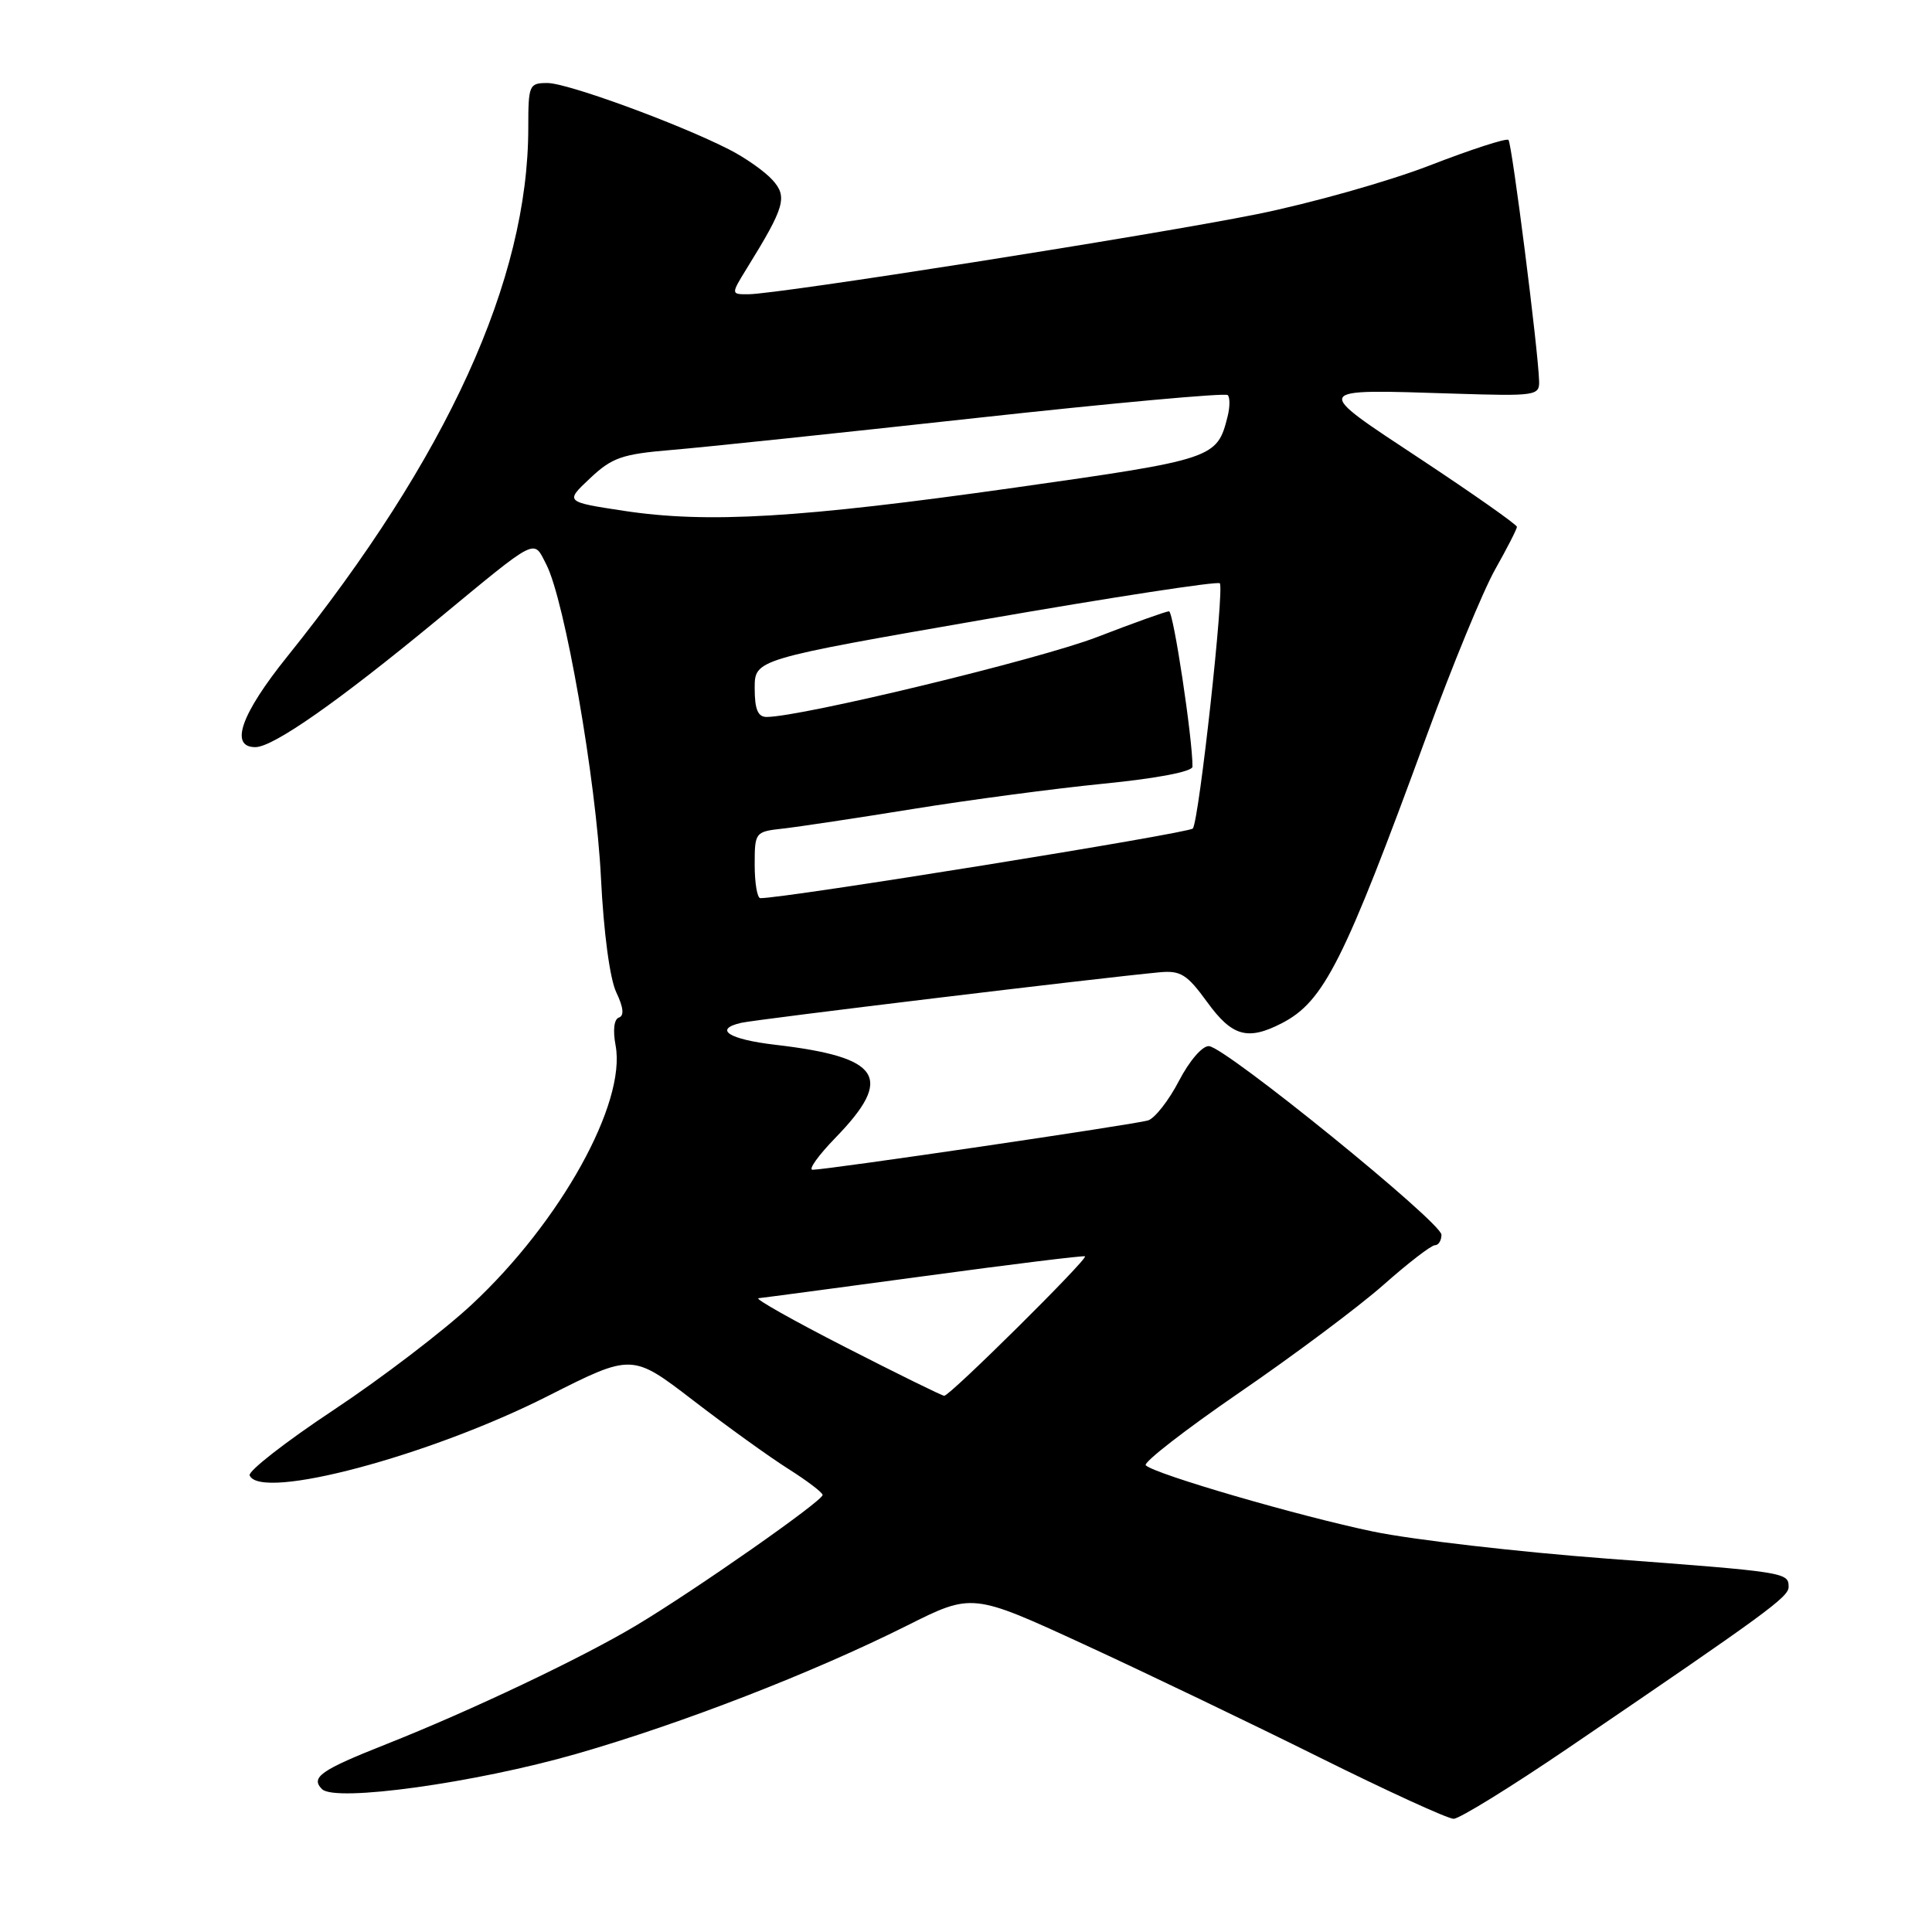 <?xml version="1.0" encoding="UTF-8" standalone="no"?>
<!DOCTYPE svg PUBLIC "-//W3C//DTD SVG 1.1//EN" "http://www.w3.org/Graphics/SVG/1.1/DTD/svg11.dtd" >
<svg xmlns="http://www.w3.org/2000/svg" xmlns:xlink="http://www.w3.org/1999/xlink" version="1.1" viewBox="0 0 256 256">
 <g >
 <path fill="currentColor"
d=" M 207.76 231.65 C 234.19 213.67 237.00 211.61 237.00 210.28 C 237.00 208.35 236.68 208.30 213.00 206.53 C 201.18 205.64 187.22 204.03 182.00 202.95 C 172.20 200.92 153.02 195.34 151.82 194.16 C 151.45 193.80 157.05 189.45 164.26 184.50 C 171.48 179.55 180.05 173.14 183.32 170.25 C 186.58 167.36 189.65 165.00 190.13 165.00 C 190.61 165.00 191.00 164.37 191.00 163.61 C 191.00 161.97 162.43 138.78 160.20 138.62 C 159.33 138.55 157.61 140.55 156.22 143.22 C 154.87 145.82 153.03 148.17 152.13 148.46 C 150.44 148.99 109.60 155.00 107.67 155.00 C 107.07 155.00 108.44 153.09 110.71 150.75 C 118.49 142.74 116.77 140.08 102.74 138.44 C 96.56 137.72 94.49 136.39 98.21 135.53 C 100.24 135.07 145.55 129.59 153.69 128.83 C 156.44 128.58 157.30 129.12 159.95 132.77 C 163.26 137.34 165.32 137.92 169.87 135.57 C 175.43 132.69 178.08 127.43 189.02 97.54 C 192.43 88.21 196.52 78.28 198.11 75.46 C 199.70 72.64 201.00 70.10 201.00 69.81 C 201.00 69.52 195.29 65.50 188.32 60.89 C 173.75 51.26 173.60 51.56 192.75 52.16 C 203.48 52.50 204.00 52.42 203.94 50.51 C 203.83 46.41 200.34 19.01 199.88 18.54 C 199.61 18.28 194.92 19.80 189.45 21.92 C 183.98 24.04 173.65 26.95 166.50 28.39 C 152.65 31.18 103.07 38.98 99.17 38.99 C 96.84 39.00 96.84 39.00 98.97 35.54 C 104.00 27.41 104.38 26.08 102.35 23.84 C 101.33 22.71 98.75 20.89 96.60 19.80 C 89.90 16.38 75.19 11.00 72.54 11.00 C 70.11 11.00 70.00 11.25 70.00 16.93 C 70.00 37.08 59.29 60.56 38.06 87.00 C 31.92 94.64 30.39 99.00 33.83 99.00 C 36.20 99.00 44.80 92.98 58.00 82.08 C 71.42 71.00 70.64 71.40 72.38 74.78 C 74.83 79.50 78.99 103.35 79.63 116.32 C 79.99 123.59 80.81 129.70 81.66 131.49 C 82.61 133.48 82.73 134.59 82.01 134.83 C 81.36 135.05 81.19 136.50 81.57 138.53 C 83.00 146.17 74.28 161.89 62.53 172.84 C 58.79 176.33 50.54 182.63 44.19 186.84 C 37.84 191.05 32.84 194.95 33.08 195.50 C 34.51 198.89 56.93 192.92 72.62 184.97 C 83.75 179.34 83.75 179.34 91.85 185.56 C 96.31 188.99 101.99 193.08 104.48 194.65 C 106.96 196.22 109.00 197.77 109.00 198.09 C 109.00 198.89 92.09 210.72 84.28 215.39 C 77.08 219.70 62.30 226.71 51.21 231.10 C 42.49 234.55 41.11 235.51 42.67 237.07 C 44.42 238.82 62.96 236.25 76.40 232.39 C 90.35 228.38 107.70 221.65 120.16 215.41 C 128.82 211.07 128.82 211.07 143.66 217.90 C 151.82 221.66 165.86 228.40 174.85 232.87 C 183.85 237.34 191.84 241.00 192.61 241.00 C 193.38 241.00 200.20 236.79 207.76 231.65 Z  M 112.00 178.50 C 105.12 174.98 99.95 172.07 100.50 172.02 C 101.05 171.97 110.95 170.65 122.50 169.09 C 134.05 167.52 143.62 166.34 143.77 166.47 C 144.17 166.82 125.82 185.01 125.11 184.95 C 124.78 184.92 118.88 182.02 112.00 178.50 Z  M 100.00 114.61 C 100.00 110.27 100.05 110.20 103.75 109.79 C 105.81 109.56 113.58 108.39 121.00 107.19 C 128.43 105.99 139.79 104.48 146.25 103.84 C 153.32 103.14 158.00 102.24 158.01 101.59 C 158.04 97.95 155.48 81.00 154.90 81.00 C 154.52 81.00 150.22 82.54 145.35 84.42 C 137.71 87.37 106.14 95.00 101.58 95.00 C 100.42 95.00 100.00 93.99 100.00 91.18 C 100.00 87.37 100.00 87.37 130.54 82.06 C 147.34 79.14 161.33 76.99 161.63 77.29 C 162.26 77.93 158.90 108.60 158.06 109.78 C 157.62 110.40 103.86 119.06 100.75 119.01 C 100.34 119.01 100.00 117.02 100.00 114.61 Z  M 82.68 67.69 C 74.86 66.50 74.86 66.50 78.18 63.38 C 81.10 60.63 82.41 60.17 89.00 59.62 C 93.12 59.28 111.27 57.37 129.31 55.39 C 147.36 53.41 162.37 52.04 162.68 52.35 C 162.99 52.66 162.98 53.94 162.66 55.20 C 161.27 60.74 160.90 60.87 134.49 64.61 C 105.93 68.65 93.79 69.37 82.68 67.69 Z "/>
</g>
</svg>